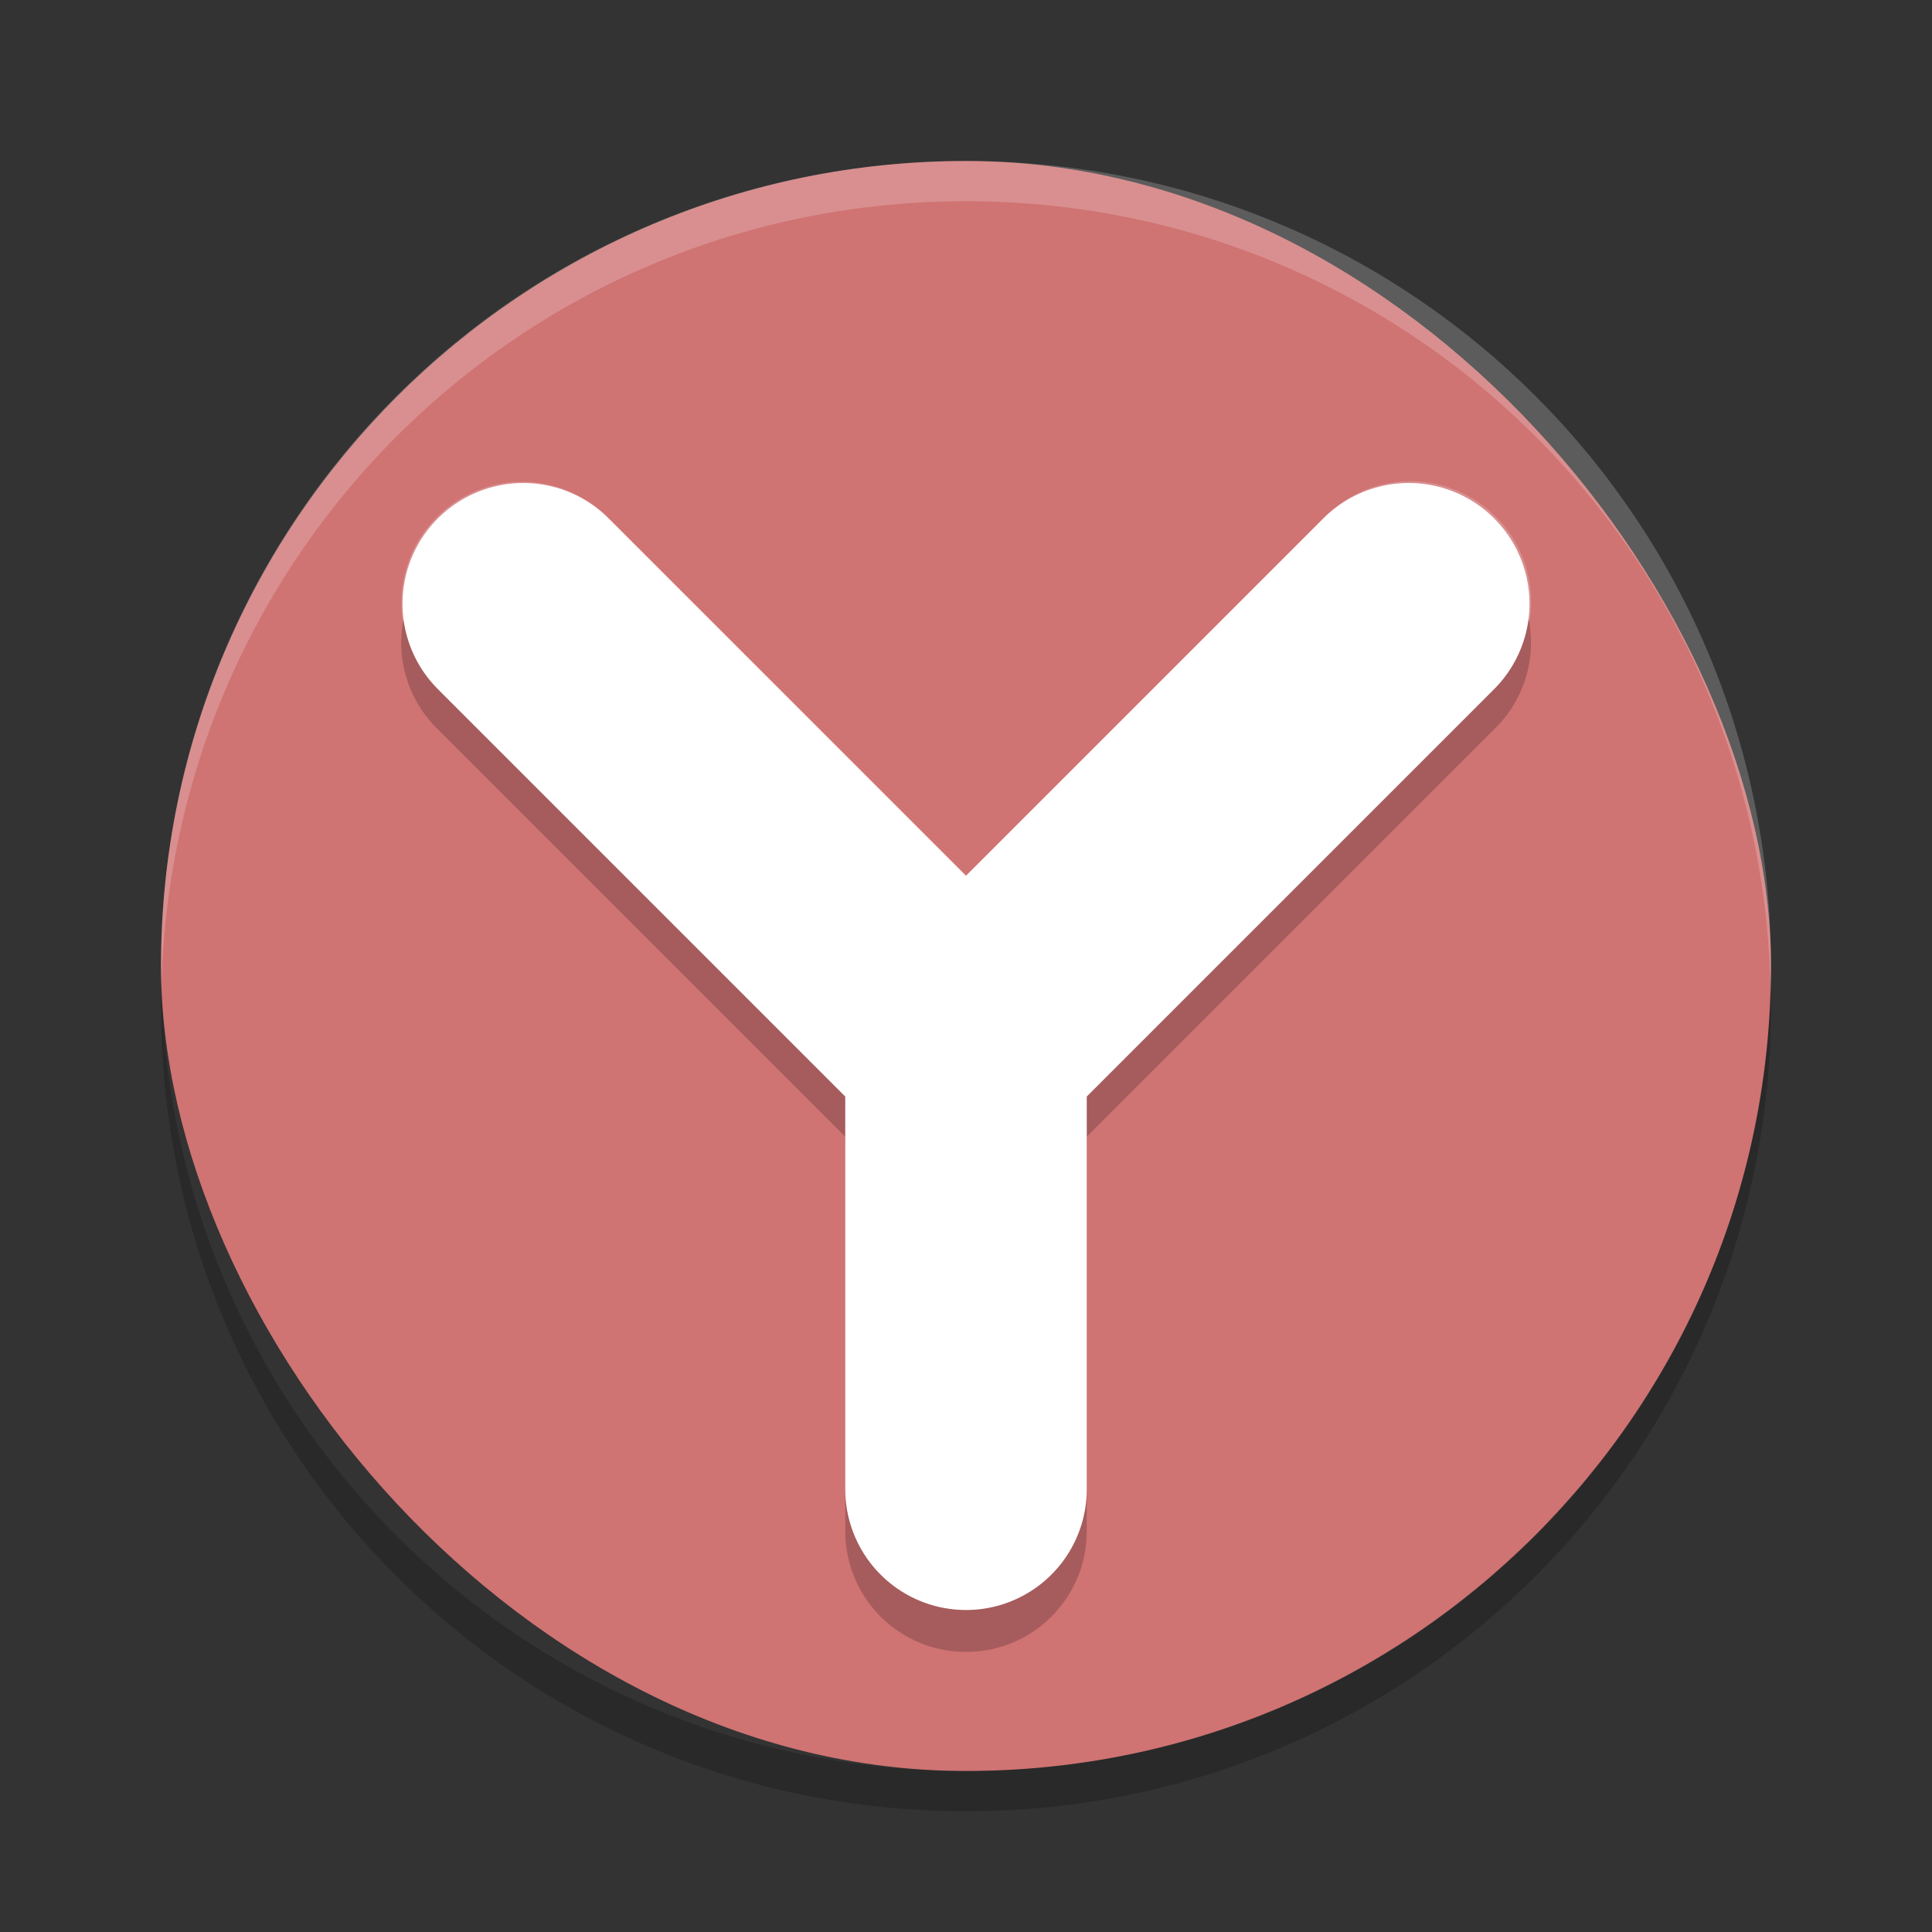 <?xml version="1.0" encoding="UTF-8" standalone="no"?>
<svg
   xmlns:dc="http://purl.org/dc/elements/1.1/"
   xmlns:cc="http://creativecommons.org/ns#"
   xmlns:rdf="http://www.w3.org/1999/02/22-rdf-syntax-ns#"
   xmlns:svg="http://www.w3.org/2000/svg"
   xmlns="http://www.w3.org/2000/svg"
   xmlns:sodipodi="http://sodipodi.sourceforge.net/DTD/sodipodi-0.dtd"
   xmlns:inkscape="http://www.inkscape.org/namespaces/inkscape"
   width="48"
   height="48"
   version="1"
   id="svg14"
   sodipodi:docname="yaourtgui.svg"
   inkscape:version="0.92.5 (2060ec1f9f, 2020-04-08)">
  <rect width="100%" height="100%" fill="#333333" stroke="none"/>
  <defs
     id="defs18" />
  <sodipodi:namedview
     pagecolor="#ffffff"
     bordercolor="#d98c8c"
     borderopacity="1"
     objecttolerance="10"
     gridtolerance="10"
     guidetolerance="10"
     inkscape:pageopacity="0"
     inkscape:pageshadow="2"
     inkscape:window-width="783"
     inkscape:window-height="480"
     id="namedview16"
     showgrid="false"
     inkscape:zoom="4.9166667"
     inkscape:cx="24"
     inkscape:cy="24"
     inkscape:window-x="0"
     inkscape:window-y="28"
     inkscape:window-maximized="0"
     inkscape:current-layer="svg14" />
  <rect
     fill="#e3aaaa"
     width="40"
     height="40"
     x="4"
     y="4"
     rx="20"
     ry="20"
     id="rect2"
     style="fill:#d07373;fill-opacity:1" />
  <path
     fill="#fff"
     opacity=".2"
     d="m24 4c-11.08 0-20 8.92-20 20 0 0.168 0.008 0.333 0.012 0.5 0.265-10.846 9.076-19.5 19.988-19.5s19.724 8.654 19.988 19.5c0.004-0.167 0.012-0.332 0.012-0.5 0-11.08-8.92-20-20-20z"
     id="path4" />
  <path
     opacity=".2"
     d="m4.012 24.5c-0.004 0.167-0.012 0.332-0.012 0.5 0 11.08 8.92 20 20 20s20-8.92 20-20c0-0.168-0.008-0.333-0.012-0.5-0.264 10.846-9.076 19.5-19.988 19.5s-19.724-8.654-19.988-19.5z"
     id="path6" />
  <path
     style="opacity:0.2"
     d="m 12.969,12.969 a 3,3 0 0 0 -2.09,5.152 L 21,28.242 v 9.758 a 3,3 0 0 0 0.012,0.299 3,3 0 0 0 0.209,0.873 3,3 0 0 0 0.457,0.771 3,3 0 0 0 0.666,0.6 3,3 0 0 0 0.258,0.154 3,3 0 0 0 0.555,0.225 3,3 0 0 0 0.59,0.109 3,3 0 0 0 0.895,-0.059 3,3 0 0 0 0.838,-0.318 3,3 0 0 0 0.252,-0.162 3,3 0 0 0 0.236,-0.184 3,3 0 0 0 0.582,-0.684 3,3 0 0 0 0.145,-0.262 3,3 0 0 0 0.119,-0.275 3,3 0 0 0 0.09,-0.287 A 3,3 0 0 0 27,38 V 28.242 L 37.121,18.121 A 3,3 0 1 0 32.879,13.879 L 24,22.758 15.121,13.879 A 3,3 0 0 0 12.969,12.969 Z"
     id="path8" />
  <path
     style="fill:none;stroke:#ffffff;stroke-width:6;stroke-linecap:round;stroke-linejoin:round;stroke-opacity:1"
     d="M 35,15 24,26 V 37 M 13,15 24,26 v 11"
     id="path10" />
  <path
     style="opacity:0.2;fill:#ffffff"
     d="M 34.973 11.957 A 3 3 0 0 0 32.879 12.879 L 24 21.758 L 15.121 12.879 A 3 3 0 0 0 12.969 11.969 A 3 3 0 0 0 10.014 15.459 A 3 3 0 0 1 12.969 12.969 A 3 3 0 0 1 15.121 13.879 L 24 22.758 L 32.879 13.879 A 3 3 0 0 1 37.998 15.459 A 3 3 0 0 0 34.973 11.957 z"
     id="path12" />
</svg>
